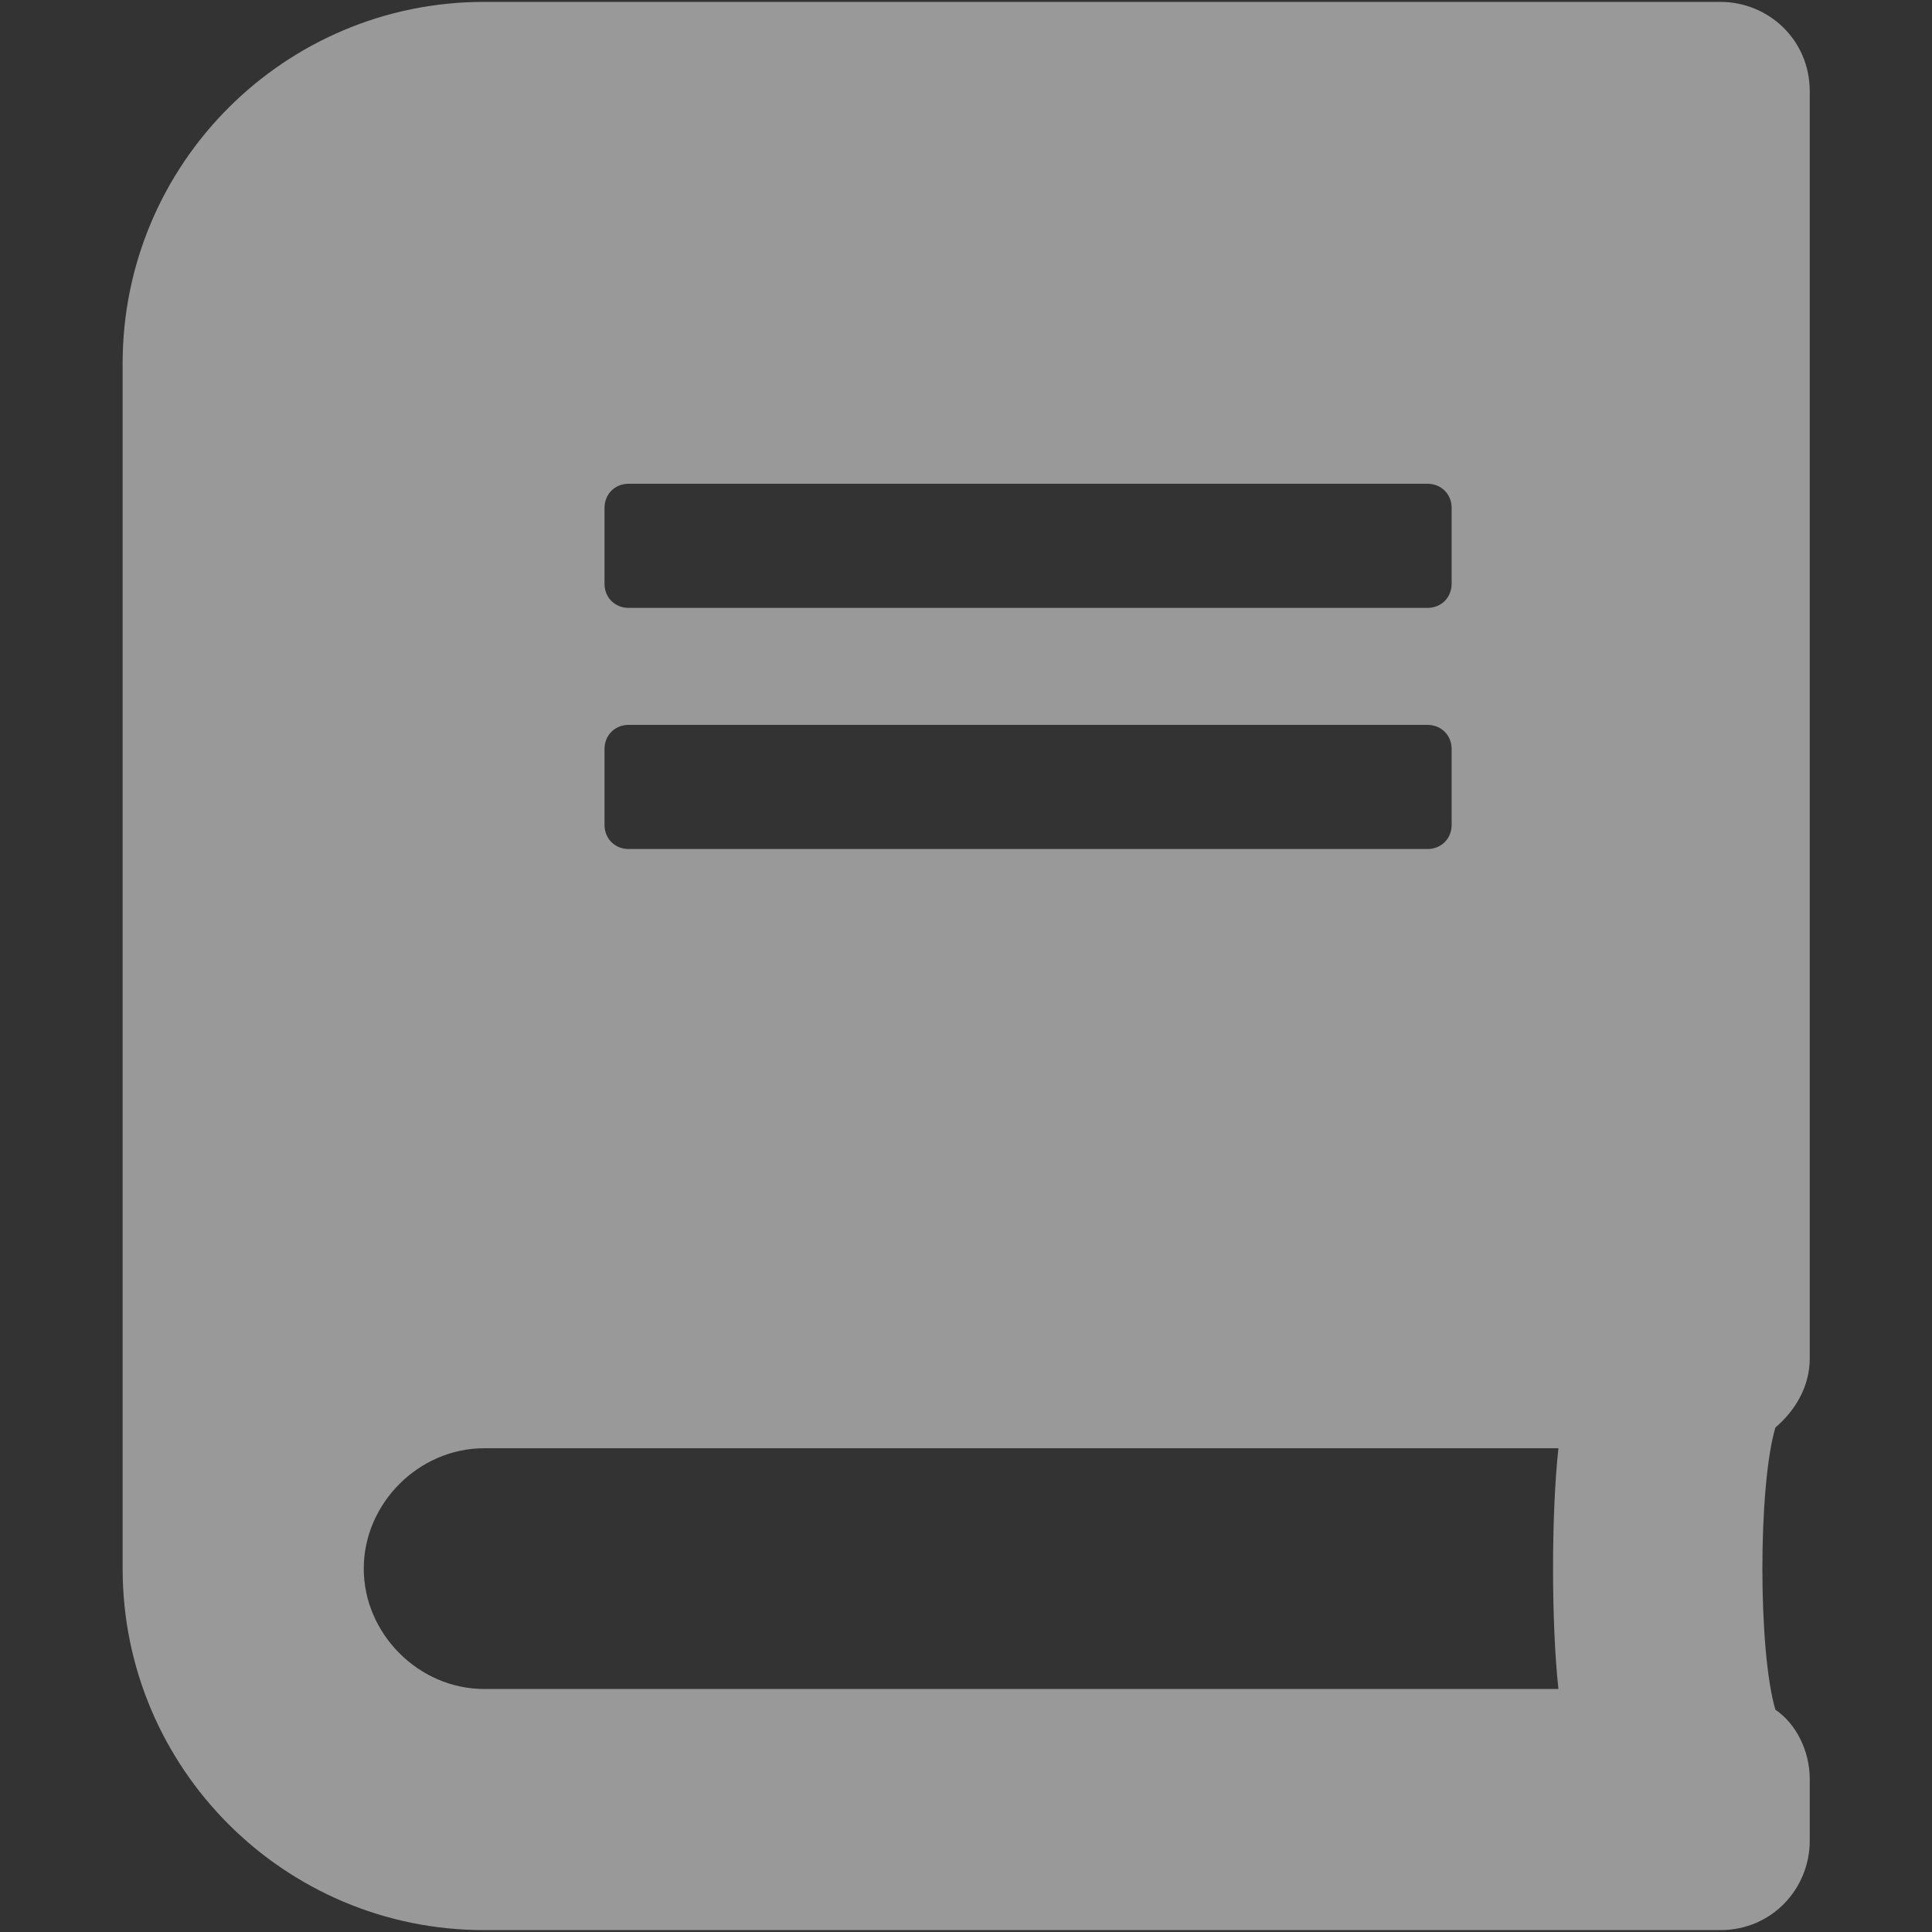 <?xml version="1.0" encoding="utf-8"?>
<!-- Generator: Adobe Illustrator 22.0.1, SVG Export Plug-In . SVG Version: 6.00 Build 0)  -->
<svg version="1.1" id="Слой_1" xmlns:svgjs="http://svgjs.com/svgjs"
	 xmlns="http://www.w3.org/2000/svg" xmlns:xlink="http://www.w3.org/1999/xlink" x="0px" y="0px" viewBox="0 0 512 512"
	 style="enable-background:new 0 0 512 512;" xml:space="preserve">
<rect x="0" y="0" width="512" height="512" fill="#333333" stroke="none"/>
<style type="text/css">
	.st0{opacity:0.5;fill:#FFFFFF;enable-background:new    ;}
</style>
<path class="st0" d="M479.6,360V24.2c0-13.7-11-23.7-23.7-23.7H128.3c-52.9,0-95.8,42.9-95.8,95.8v319.4c0,52.9,42.9,95.8,95.8,95.8
	h327.6c13.7,0,23.7-11,23.7-23.7v-16.4c0-7.3-3.6-14.6-9.1-18.3c-4.6-15.5-4.6-59.3,0-74.8C475.9,373.7,479.6,367.3,479.6,360
	L479.6,360z M160.2,134.6c0-3.6,2.7-6.4,6.4-6.4h211.7c3.6,0,6.4,2.7,6.4,6.4v20.1c0,3.6-2.7,6.4-6.4,6.4H166.6
	c-3.6,0-6.4-2.7-6.4-6.4V134.6z M160.2,198.5c0-3.6,2.7-6.4,6.4-6.4h211.7c3.6,0,6.4,2.7,6.4,6.4v20.1c0,3.6-2.7,6.4-6.4,6.4H166.6
	c-3.6,0-6.4-2.7-6.4-6.4V198.5z M413,447.6H128.3c-17.3,0-31.9-14.6-31.9-31.9s14.6-31.9,31.9-31.9H413
	C411.1,401.1,411.1,430.3,413,447.6z"/>
</svg>
